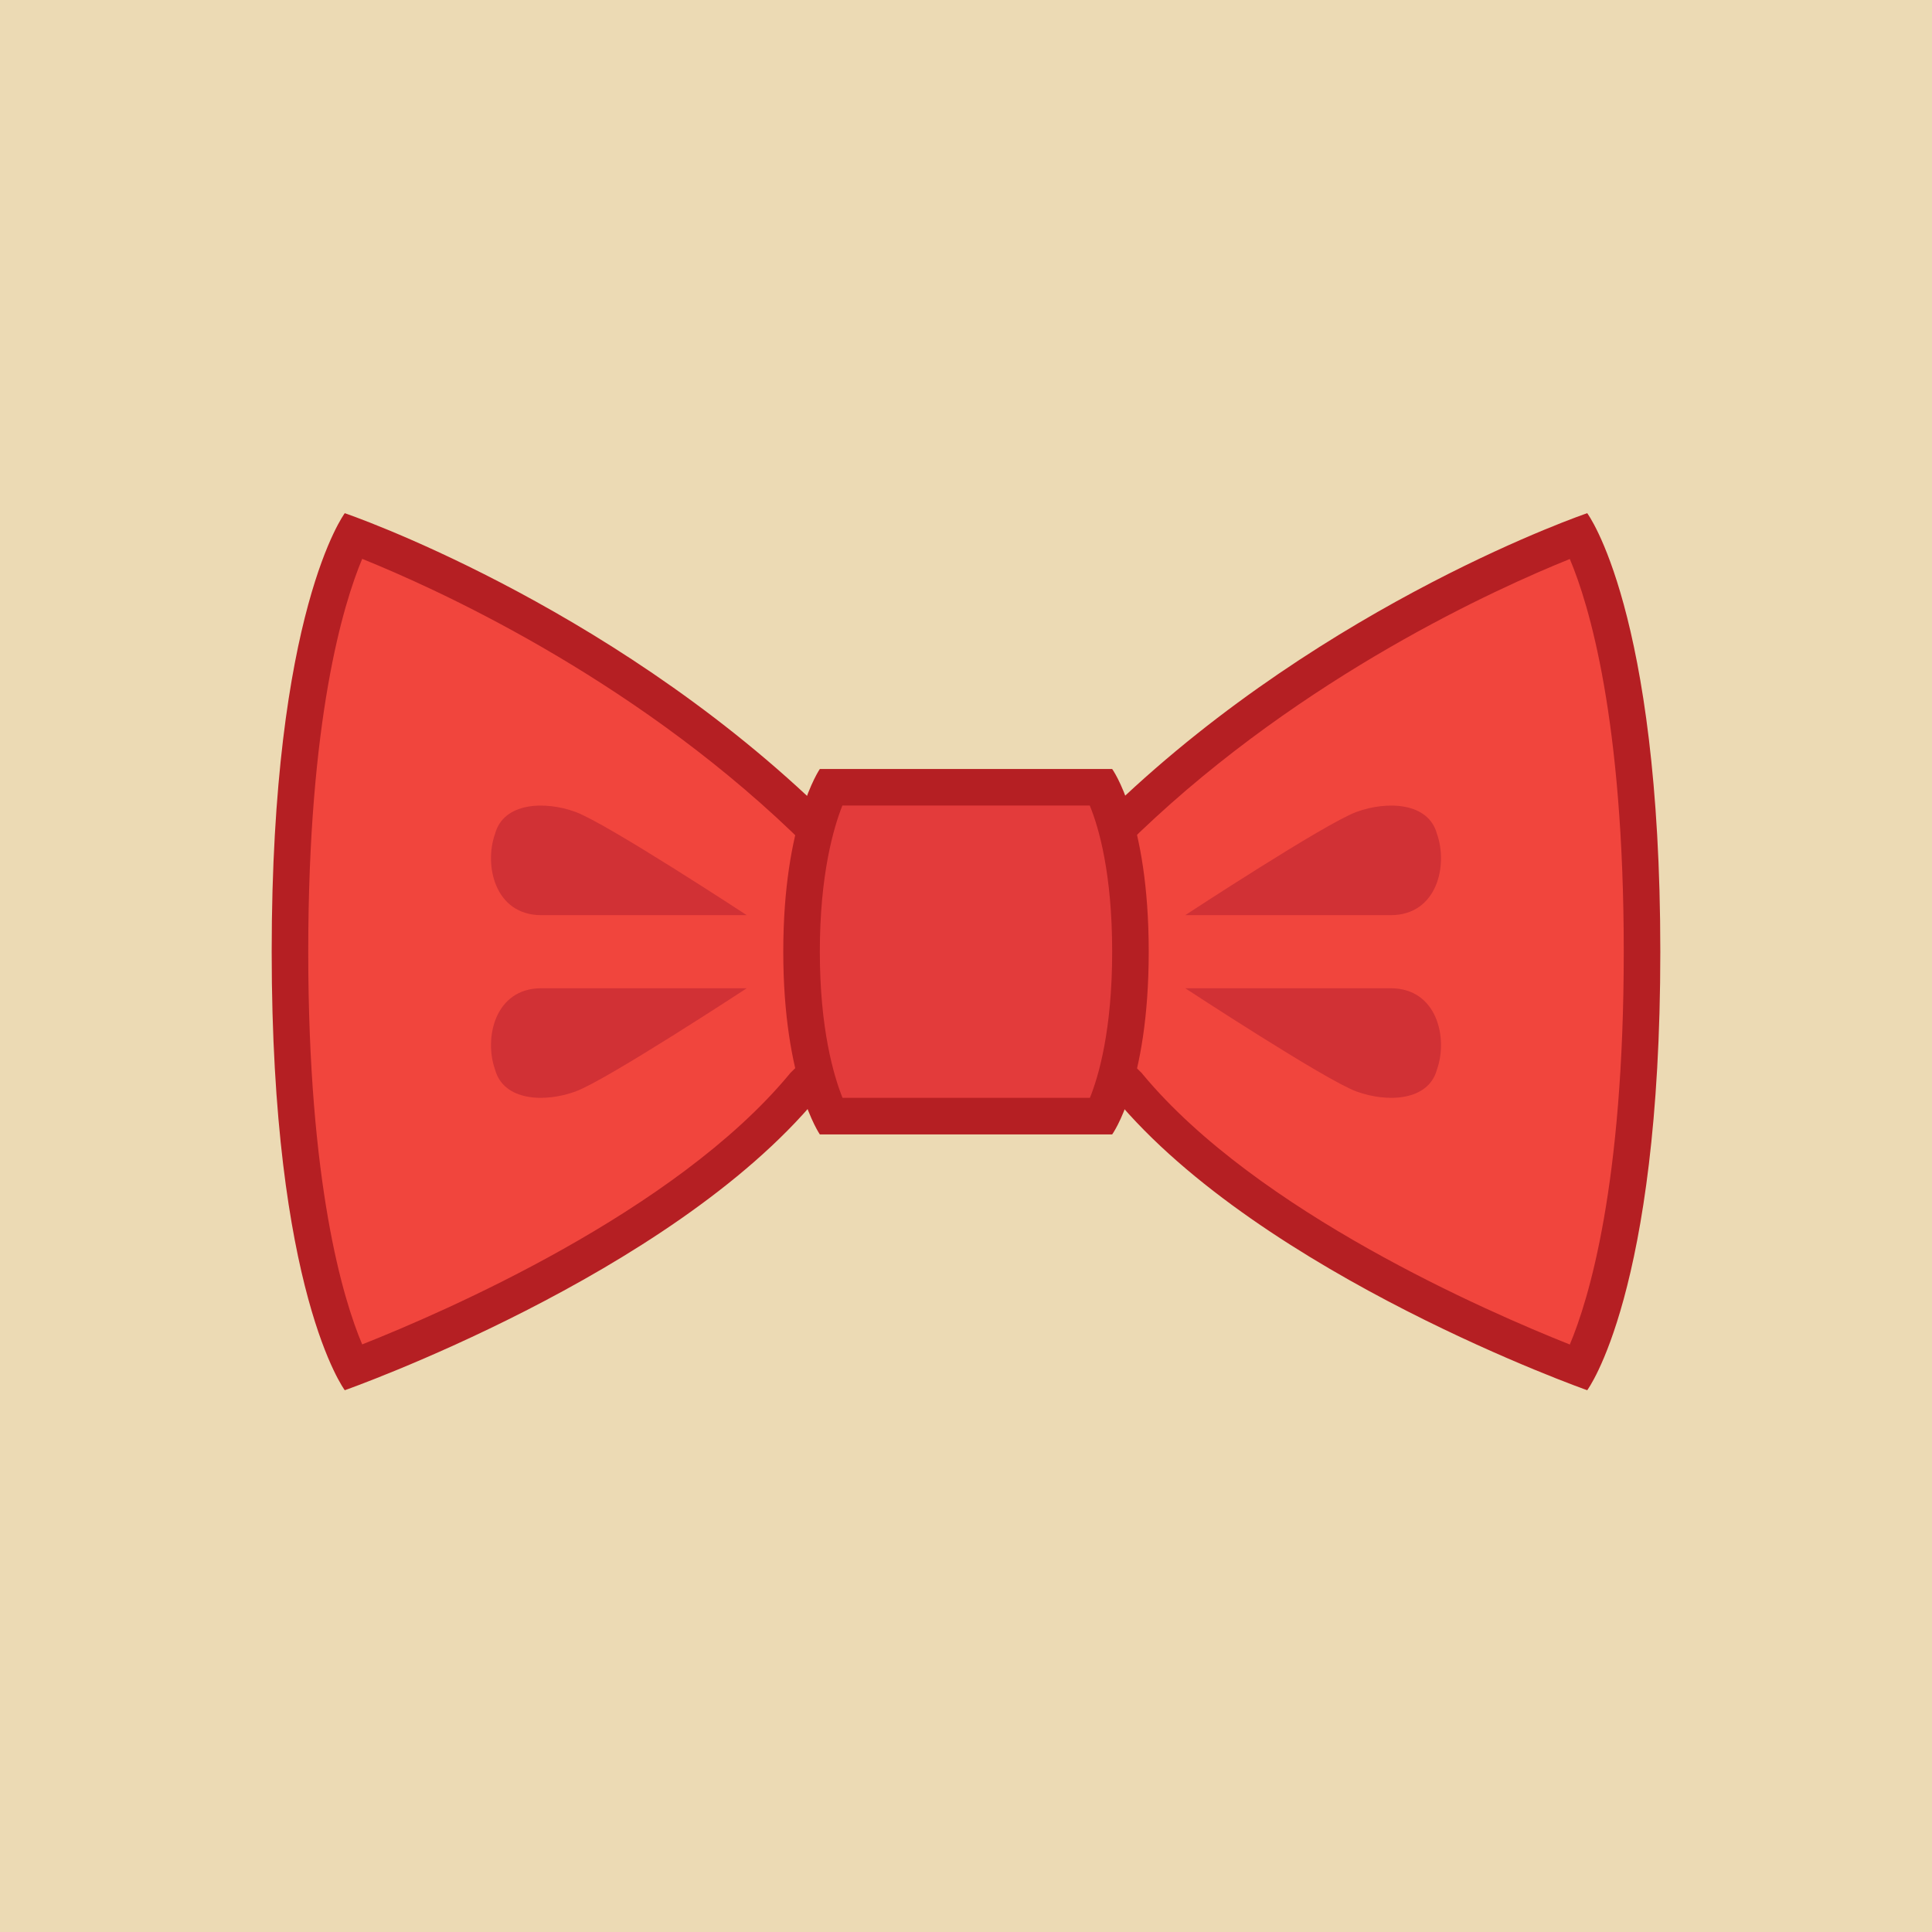 <svg xmlns="http://www.w3.org/2000/svg" width="64" height="64" viewBox="0 0 64 64">
  <g fill="none" fill-rule="evenodd">
    <rect width="64" height="64" fill="#ECDAB4"/>
    <g transform="translate(9 17)">
      <path fill="#F1453D" d="M43.309,28.306 C41.205,27.502 32.557,23.988 28.395,18.981 L23.865,14.526 L28.353,10.115 C34.339,4.402 41.451,1.452 43.309,0.742 C43.882,1.873 45.395,5.689 45.395,14.526 C45.395,23.355 43.886,27.171 43.309,28.306 L43.309,28.306 L43.309,28.306 Z M2.691,28.306 C2.114,27.171 0.605,23.355 0.605,14.526 C0.605,5.693 2.114,1.877 2.691,0.742 C4.554,1.452 11.67,4.407 17.652,10.124 L22.135,14.526 L17.647,18.938 C13.448,23.984 4.795,27.502 2.691,28.306 L2.691,28.306 L2.691,28.306 Z"/>
      <path fill="#B51F23" d="M2.998,1.513 C5.391,2.478 11.779,5.353 17.222,10.55 L21.274,14.526 L17.222,18.503 L17.179,18.546 L17.141,18.593 C13.358,23.147 5.712,26.461 2.998,27.535 C2.364,26.036 1.211,22.229 1.211,14.526 C1.211,6.819 2.369,3.017 2.998,1.513 L2.998,1.513 L2.998,1.513 Z M43.002,1.518 C43.636,3.017 44.789,6.823 44.789,14.526 C44.789,22.243 43.631,26.045 43.002,27.539 C40.293,26.461 32.646,23.147 28.859,18.593 L28.821,18.546 L28.778,18.503 L24.726,14.526 L28.764,10.559 C34.207,5.367 40.605,2.483 43.002,1.518 L43.002,1.518 L43.002,1.518 Z M43.579,0 C43.579,0 35.03,2.903 27.927,9.684 L23,14.526 L27.927,19.368 C32.826,25.26 43.579,29.053 43.579,29.053 C43.579,29.053 46,25.823 46,14.526 C46,3.23 43.579,0 43.579,0 L43.579,0 L43.579,0 Z M2.421,0 C2.421,0 0,3.23 0,14.526 C0,25.823 2.421,29.053 2.421,29.053 C2.421,29.053 13.174,25.265 18.073,19.368 L23,14.526 L18.073,9.684 C10.97,2.903 2.421,0 2.421,0 L2.421,0 L2.421,0 Z"/>
      <path fill="#E33B3B" d="M18.517,19.974 C18.219,19.364 17.553,17.647 17.553,14.526 C17.553,11.405 18.215,9.694 18.517,9.079 L27.492,9.079 C27.785,9.665 28.447,11.339 28.447,14.526 C28.447,17.709 27.79,19.383 27.492,19.974 L18.517,19.974 L18.517,19.974 Z"/>
      <path fill="#B51F23" d="M27.1,9.684 C27.398,10.408 27.842,11.935 27.842,14.526 C27.842,17.122 27.393,18.654 27.104,19.368 L18.91,19.368 C18.612,18.621 18.158,17.07 18.158,14.526 C18.158,11.978 18.612,10.422 18.905,9.684 L27.1,9.684 L27.1,9.684 L27.1,9.684 Z M27.842,8.474 L18.158,8.474 C18.158,8.474 16.947,10.228 16.947,14.526 C16.947,18.825 18.158,20.579 18.158,20.579 L27.842,20.579 C27.842,20.579 29.053,18.929 29.053,14.526 C29.053,10.124 27.842,8.474 27.842,8.474 L27.842,8.474 L27.842,8.474 Z"/>
      <path fill="#D13135" d="M15.737,13.316 L8.932,13.316 C7.391,13.316 7.027,11.661 7.4,10.62 C7.679,9.585 9.036,9.519 10.067,9.897 C11.093,10.271 15.737,13.316 15.737,13.316 L15.737,13.316 L15.737,13.316 Z M15.737,15.737 L8.932,15.737 C7.391,15.737 7.027,17.392 7.4,18.432 C7.679,19.468 9.036,19.534 10.067,19.156 C11.093,18.782 15.737,15.737 15.737,15.737 L15.737,15.737 L15.737,15.737 Z M30.263,13.316 L37.068,13.316 C38.609,13.316 38.973,11.661 38.6,10.62 C38.321,9.585 36.964,9.519 35.933,9.897 C34.907,10.271 30.263,13.316 30.263,13.316 L30.263,13.316 L30.263,13.316 Z M30.263,15.737 L37.068,15.737 C38.609,15.737 38.973,17.392 38.6,18.432 C38.321,19.468 36.964,19.534 35.933,19.156 C34.907,18.782 30.263,15.737 30.263,15.737 L30.263,15.737 L30.263,15.737 Z"/>
    </g>
  </g>
</svg>
